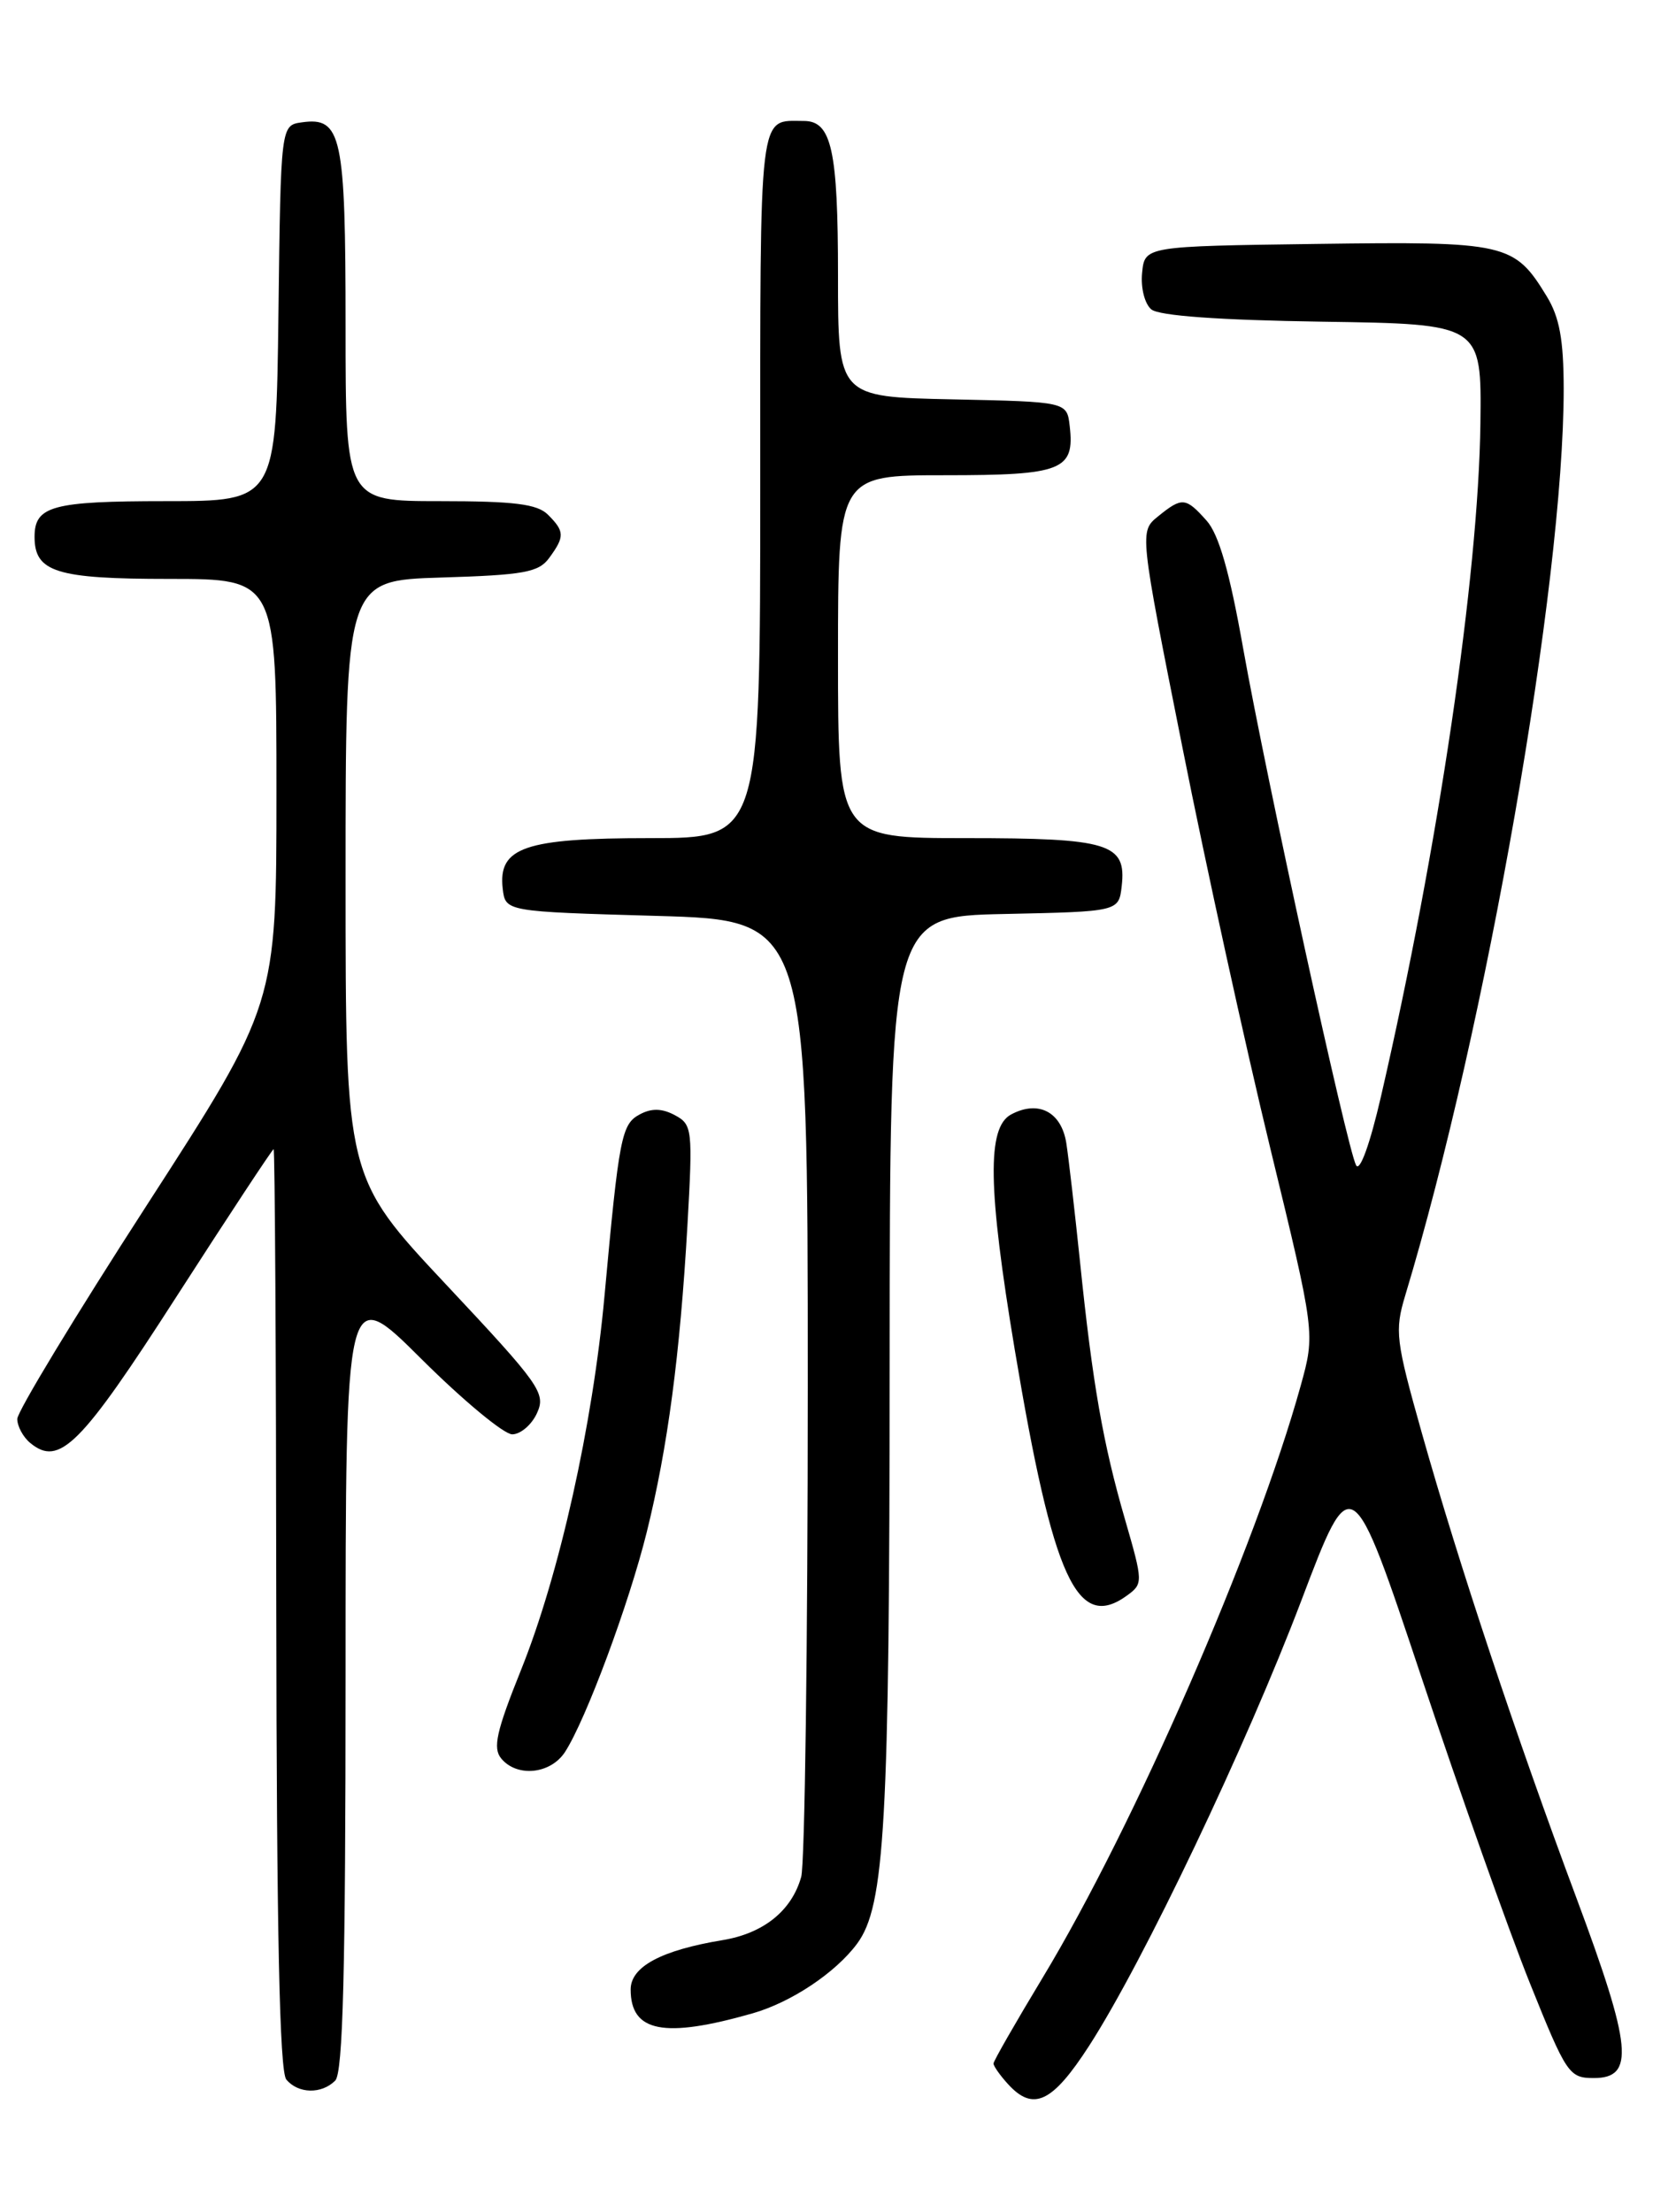 <?xml version="1.0" encoding="UTF-8" standalone="no"?>
<!DOCTYPE svg PUBLIC "-//W3C//DTD SVG 1.1//EN" "http://www.w3.org/Graphics/SVG/1.1/DTD/svg11.dtd" >
<svg xmlns="http://www.w3.org/2000/svg" xmlns:xlink="http://www.w3.org/1999/xlink" version="1.1" viewBox="0 0 194 256">
 <g >
 <path fill="currentColor"
d=" M 126.08 236.75 C 132.35 227.03 144.25 202.06 150.65 185.19 C 156.45 169.89 156.45 169.89 164.56 194.19 C 169.02 207.56 174.65 223.45 177.08 229.50 C 181.33 240.07 181.62 240.50 184.50 240.50 C 189.25 240.50 188.90 236.90 182.49 219.70 C 175.49 200.95 168.90 181.14 164.60 165.92 C 161.55 155.10 161.42 154.04 162.66 149.92 C 172.03 118.91 181.00 67.55 181.00 45.00 C 180.99 39.33 180.52 36.72 179.04 34.30 C 175.28 28.13 174.38 27.93 152.39 28.23 C 132.50 28.50 132.50 28.50 132.20 31.59 C 132.03 33.32 132.50 35.17 133.27 35.81 C 134.17 36.55 141.12 37.05 153.07 37.23 C 171.50 37.50 171.50 37.50 171.36 49.00 C 171.13 66.69 166.49 98.12 159.86 126.86 C 158.58 132.41 157.40 135.67 156.97 134.86 C 155.94 132.96 146.58 90.09 143.89 75.00 C 142.33 66.20 141.08 61.83 139.66 60.25 C 137.24 57.54 136.83 57.51 134.05 59.76 C 131.89 61.51 131.89 61.51 136.87 86.51 C 139.60 100.25 144.18 121.13 147.04 132.90 C 152.24 154.31 152.24 154.31 150.55 160.40 C 145.39 179.01 131.30 211.32 120.68 228.90 C 117.56 234.07 115.00 238.53 115.00 238.82 C 115.00 239.11 115.74 240.17 116.65 241.17 C 119.59 244.42 121.80 243.38 126.08 236.75 Z  M 38.80 240.80 C 39.70 239.90 40.00 228.15 40.00 194.07 C 40.00 148.54 40.00 148.54 48.77 157.27 C 53.59 162.07 58.33 166.00 59.29 166.00 C 60.25 166.00 61.55 164.89 62.16 163.54 C 63.21 161.24 62.53 160.28 51.64 148.67 C 40.00 136.26 40.00 136.26 40.00 101.72 C 40.00 67.18 40.00 67.18 51.08 66.84 C 60.67 66.55 62.36 66.24 63.58 64.56 C 65.38 62.10 65.36 61.50 63.43 59.57 C 62.19 58.33 59.53 58.00 50.93 58.00 C 40.00 58.00 40.00 58.00 40.00 37.69 C 40.00 15.67 39.54 13.51 34.94 14.16 C 32.50 14.50 32.50 14.50 32.23 36.25 C 31.96 58.00 31.96 58.00 19.18 58.00 C 6.05 58.00 4.00 58.56 4.00 62.13 C 4.00 66.21 6.52 67.00 19.57 67.00 C 32.00 67.00 32.00 67.00 32.00 91.63 C 32.00 116.25 32.00 116.25 17.00 139.47 C 8.75 152.23 2.00 163.37 2.00 164.22 C 2.00 165.06 2.67 166.31 3.49 166.99 C 6.86 169.79 9.33 167.33 20.45 150.03 C 26.48 140.66 31.53 133.00 31.67 133.00 C 31.82 133.00 31.96 156.92 31.98 186.17 C 32.02 223.51 32.36 239.73 33.14 240.67 C 34.51 242.32 37.21 242.39 38.80 240.80 Z  M 87.12 233.01 C 91.59 231.73 96.71 228.32 99.21 224.95 C 102.43 220.59 102.96 211.18 102.98 157.78 C 103.00 106.06 103.00 106.06 116.25 105.78 C 129.50 105.50 129.50 105.50 129.84 102.55 C 130.40 97.61 128.40 97.00 111.81 97.00 C 97.00 97.00 97.00 97.00 97.00 76.00 C 97.00 55.00 97.00 55.00 109.38 55.00 C 122.97 55.00 124.41 54.43 123.82 49.31 C 123.50 46.50 123.50 46.50 110.25 46.22 C 97.00 45.94 97.00 45.94 97.00 31.91 C 97.00 17.36 96.26 14.00 93.05 14.00 C 87.76 14.00 88.00 12.00 88.00 56.11 C 88.00 97.00 88.00 97.00 75.22 97.00 C 60.73 97.00 57.64 98.06 58.19 102.85 C 58.50 105.50 58.50 105.50 76.00 106.00 C 93.50 106.50 93.50 106.50 93.50 160.50 C 93.50 190.20 93.16 215.73 92.74 217.22 C 91.64 221.14 88.38 223.76 83.63 224.54 C 76.55 225.71 73.00 227.61 73.00 230.25 C 73.00 235.19 76.86 235.94 87.12 233.01 Z  M 65.41 202.75 C 67.83 199.00 72.80 185.63 74.86 177.33 C 77.29 167.53 78.71 156.81 79.57 141.85 C 80.20 130.66 80.14 130.15 78.11 129.06 C 76.63 128.27 75.42 128.24 74.06 128.97 C 71.94 130.10 71.66 131.53 69.97 150.00 C 68.61 164.92 64.74 182.26 60.31 193.27 C 57.45 200.38 57.02 202.32 58.02 203.52 C 59.85 205.73 63.74 205.33 65.41 202.75 Z  M 130.49 184.63 C 132.32 183.29 132.31 183.07 130.23 175.88 C 127.68 167.10 126.46 160.13 125.01 146.00 C 124.41 140.22 123.70 134.06 123.43 132.31 C 122.86 128.68 120.20 127.29 117.04 128.98 C 114.23 130.48 114.34 137.48 117.46 156.21 C 121.91 182.81 124.69 188.87 130.49 184.63 Z "/>
</g>
</svg>